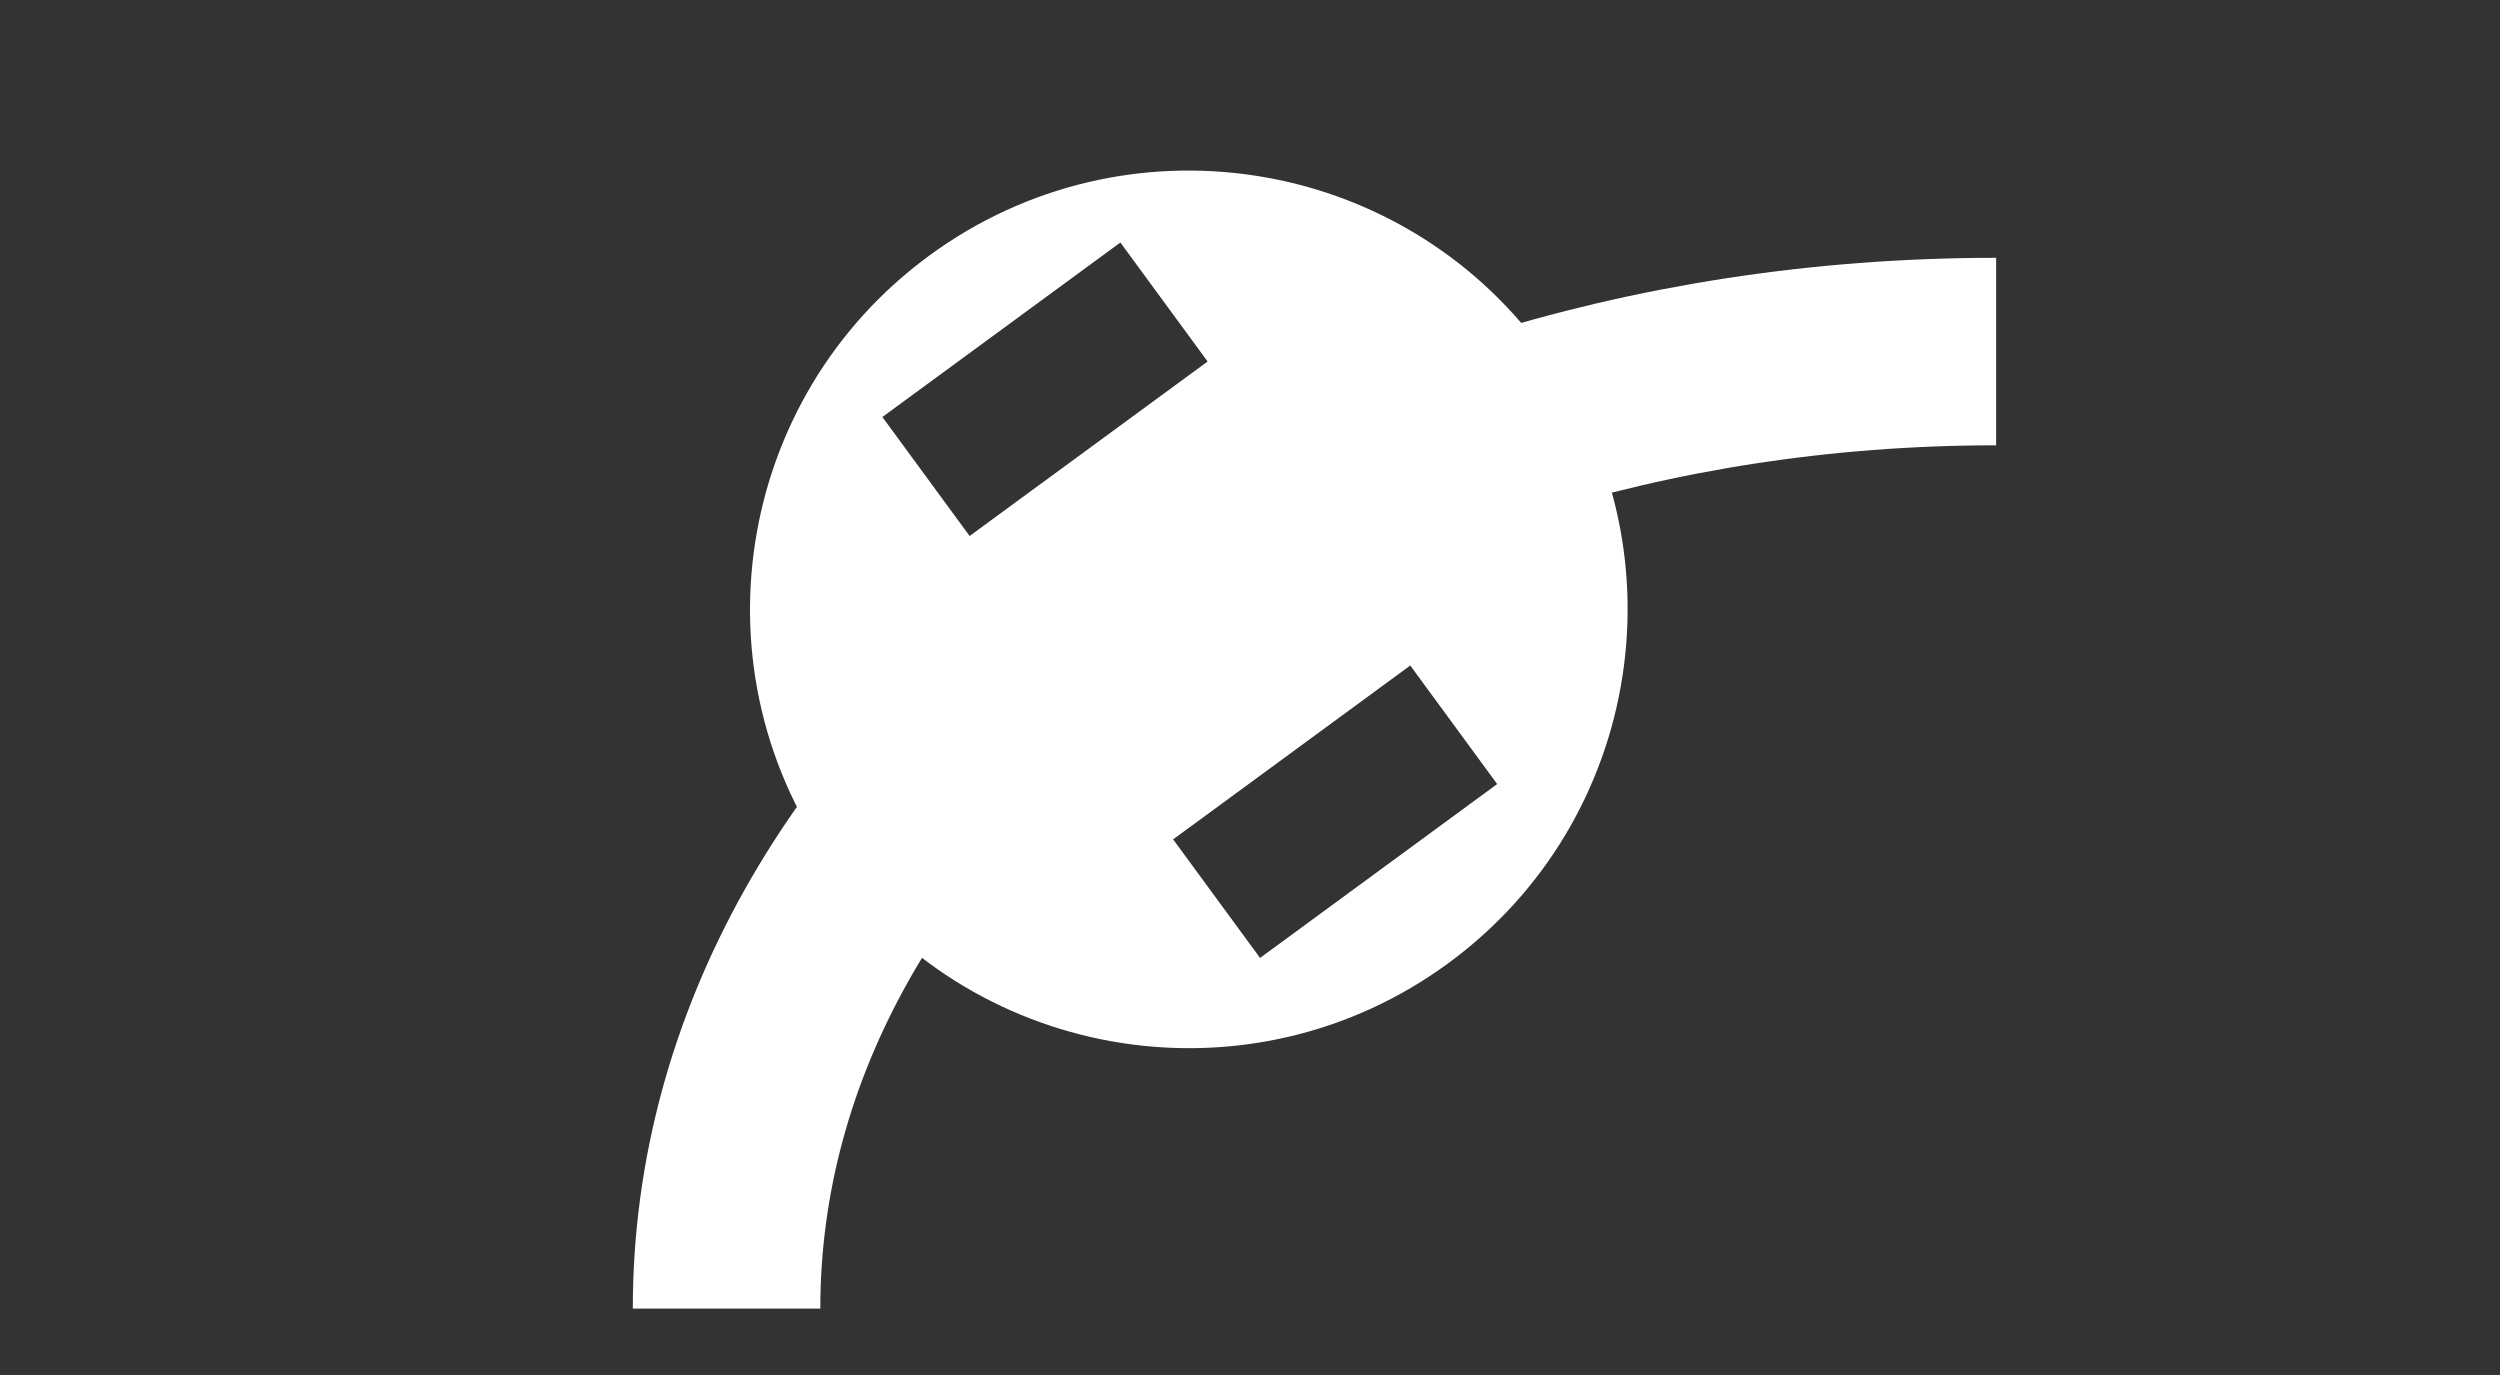 <?xml version="1.0" encoding="utf-8"?>
<!-- Generator: Adobe Illustrator 17.0.0, SVG Export Plug-In . SVG Version: 6.00 Build 0)  -->
<!DOCTYPE svg PUBLIC "-//W3C//DTD SVG 1.1//EN" "http://www.w3.org/Graphics/SVG/1.1/DTD/svg11.dtd">
<svg version="1.1" id="图层_1" xmlns="http://www.w3.org/2000/svg" xmlns:xlink="http://www.w3.org/1999/xlink" x="0px" y="0px"
	 width="40px" height="22px" viewBox="0 0 40 22" enable-background="new 0 0 40 22" xml:space="preserve">
<rect x="0" y="0" width="40" height="22" fill="#333333" stroke="none"/>
<path fill="none" stroke="#FFFFFF" stroke-width="3" stroke-miterlimit="10" d="M11.625,20.938c0-8.464,9.085-15.313,20.313-15.313"
	/>
<path fill="#FFFFFF" d="M24.683,5.599c-2.293-3.127-6.686-3.803-9.813-1.511s-3.803,6.686-1.511,9.813s6.686,3.803,9.813,1.511
	S26.975,8.726,24.683,5.599z M15.514,8.576l-1.396-1.904l3.808-2.792l1.396,1.904L15.514,8.576z M18.77,13.43l3.794-2.782
	l1.391,1.897l-3.794,2.782L18.77,13.43z"/>
</svg>
